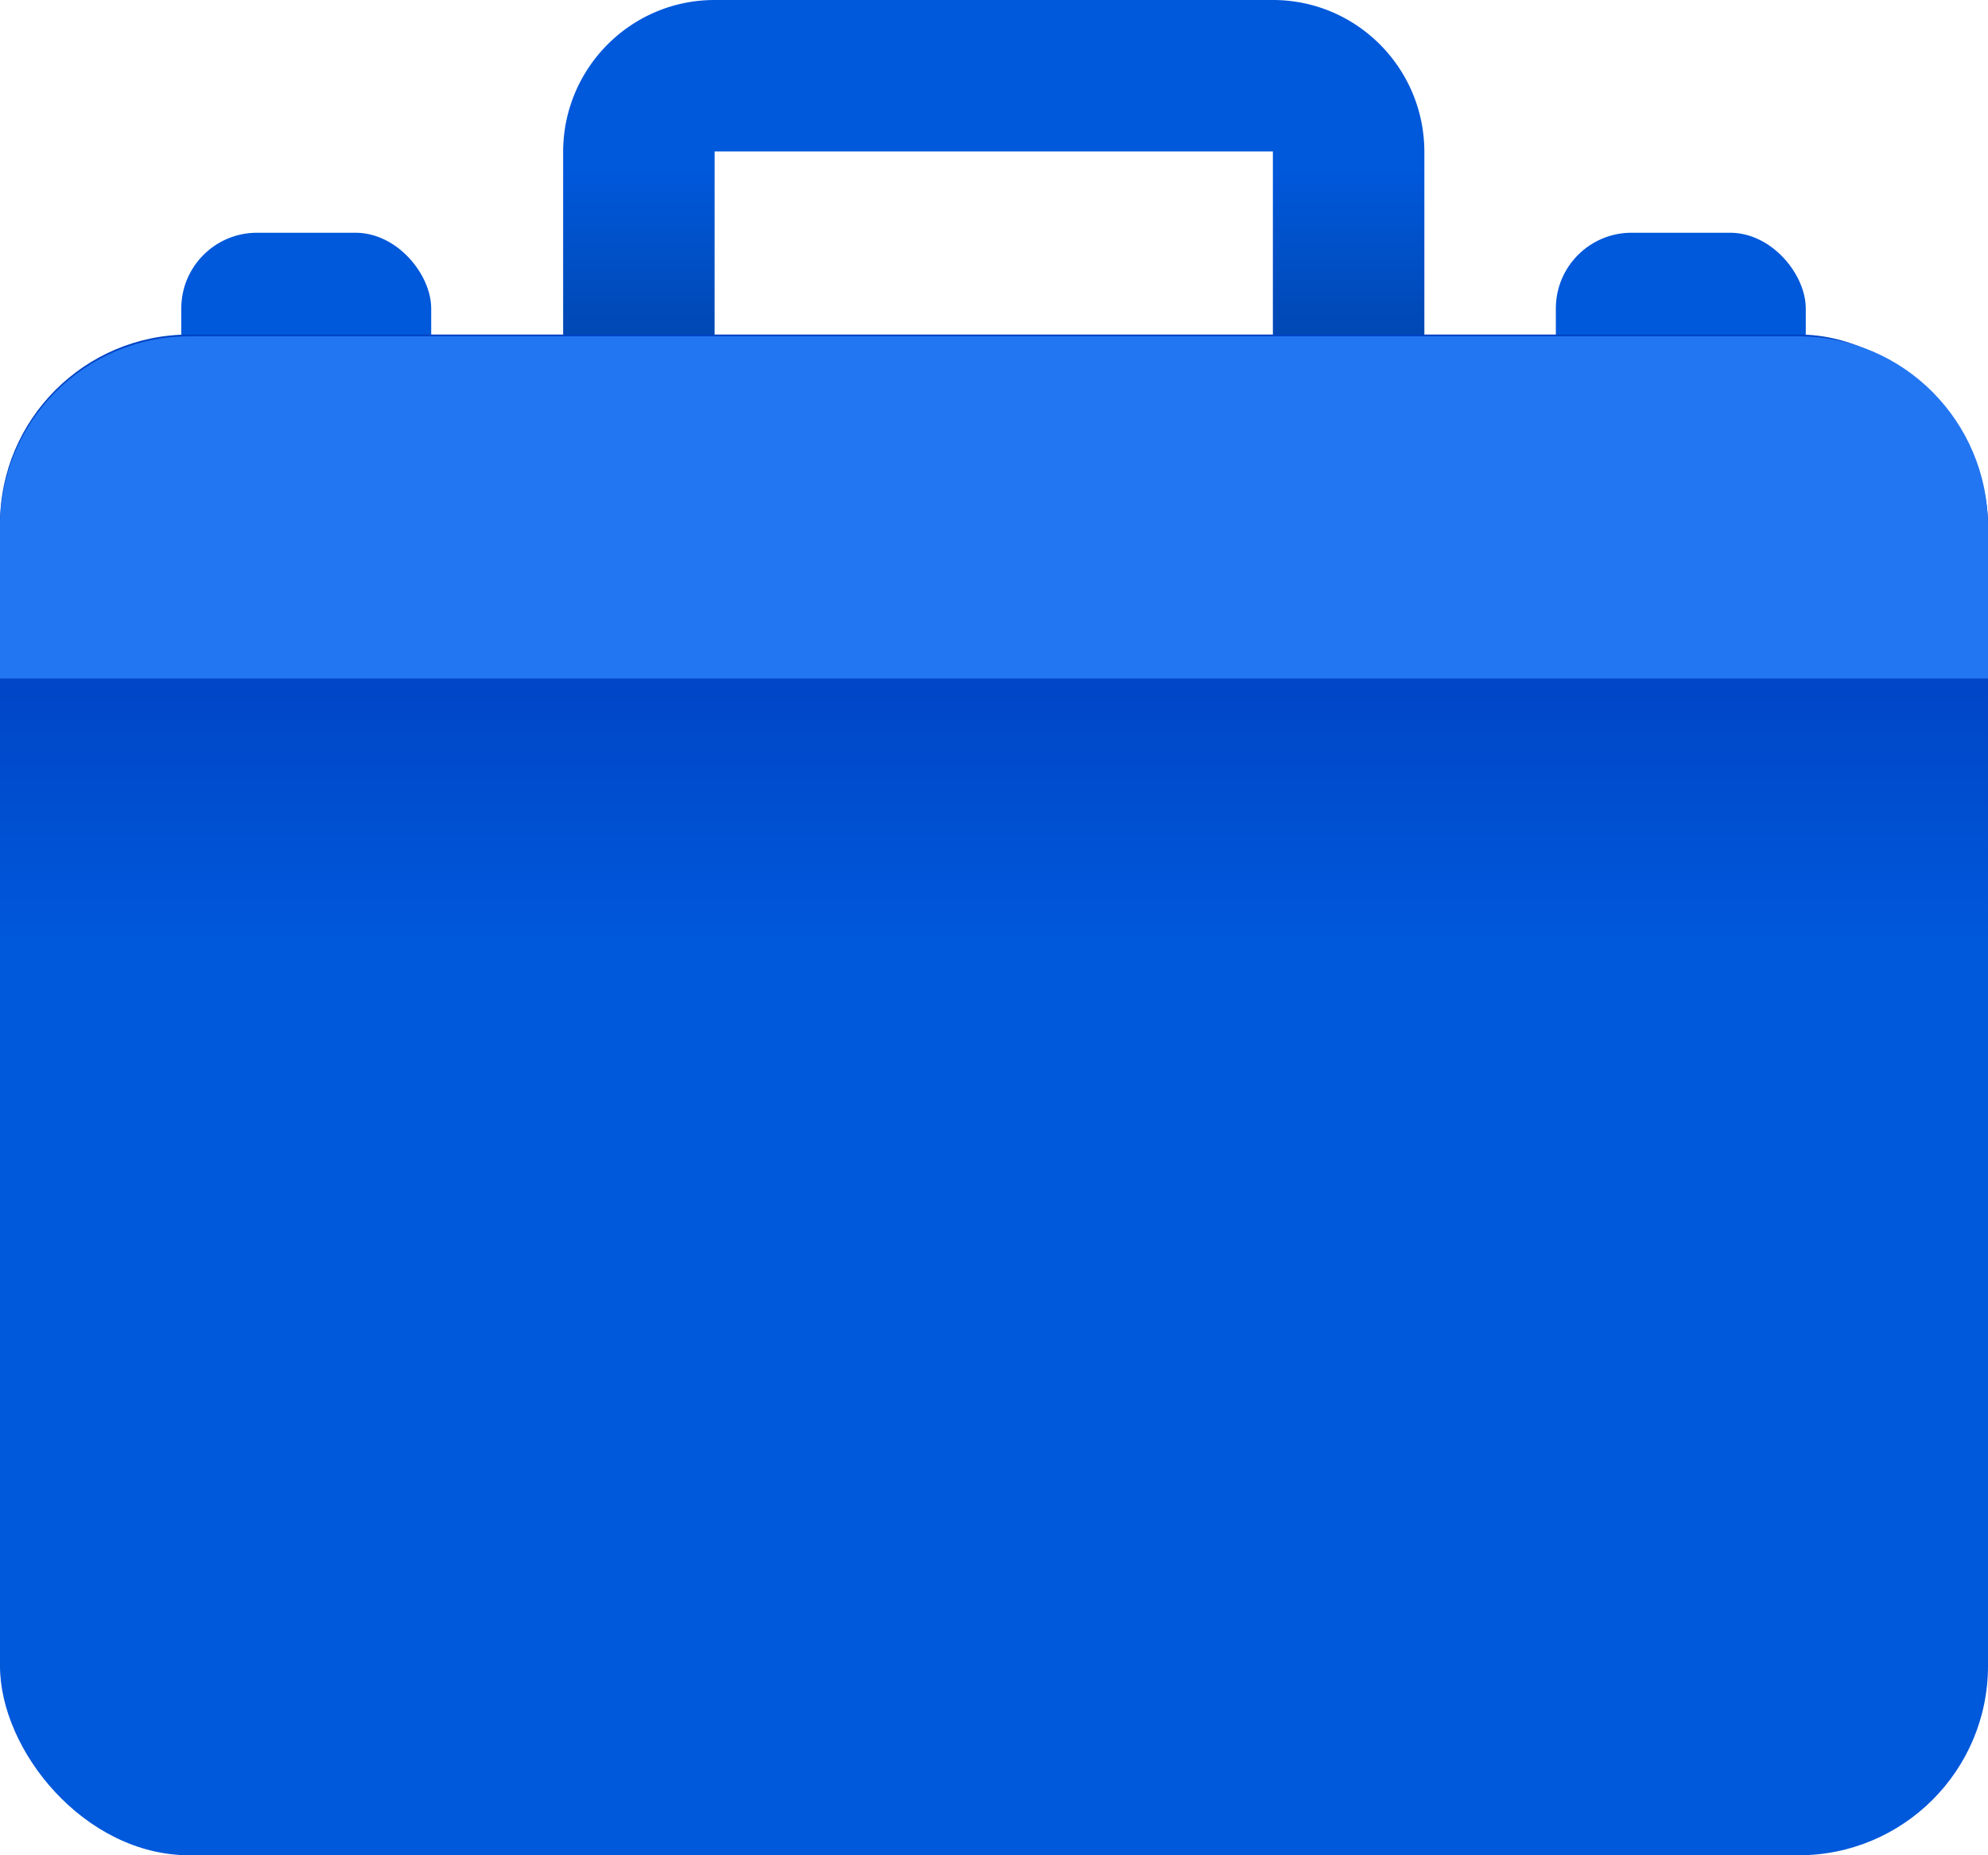 <svg width="60" height="56" xmlns="http://www.w3.org/2000/svg">
    <defs>
        <linearGradient x1="50%" y1="26.545%" x2="50%" y2="53.465%" id="a">
            <stop stop-color="#0058DB" offset="0%"/>
            <stop stop-color="#0048B3" offset="100%"/>
        </linearGradient>
        <linearGradient x1="50%" y1="21.213%" x2="50%" y2="40.206%" id="b">
            <stop stop-color="#0044C5" offset="0%"/>
            <stop stop-color="#0058DB" offset="100%"/>
        </linearGradient>
    </defs>
    <g fill-rule="nonzero" fill="none">
        <rect fill="#0058DB" x="46.957" y="7.025" width="7.543" height="5.967" rx="2.286"/>
        <rect fill="#0058DB" x="5.471" y="7.025" width="7.543" height="5.967" rx="2.286"/>
        <path d="M38.418 0c2.525 0 4.571 2.055 4.571 4.59v14.022a.458.458 0 0 1-.457.459H17.454a.458.458 0 0 1-.458-.46V4.592C16.996 2.054 19.043 0 21.568 0h16.85zm0 4.571h-16.85v.02l-.001 9.908h16.85V4.571z" fill="url(#a)"/>
        <rect fill="url(#b)" y="10.098" width="60" height="45.902" rx="5.714"/>
        <path d="M5.714 10.152h48.572c3.156 0 5.714 2.569 5.714 5.738v4.59H0v-4.59c0-3.169 2.558-5.738 5.714-5.738z" fill="#2376F1"/>
    </g>
</svg>
